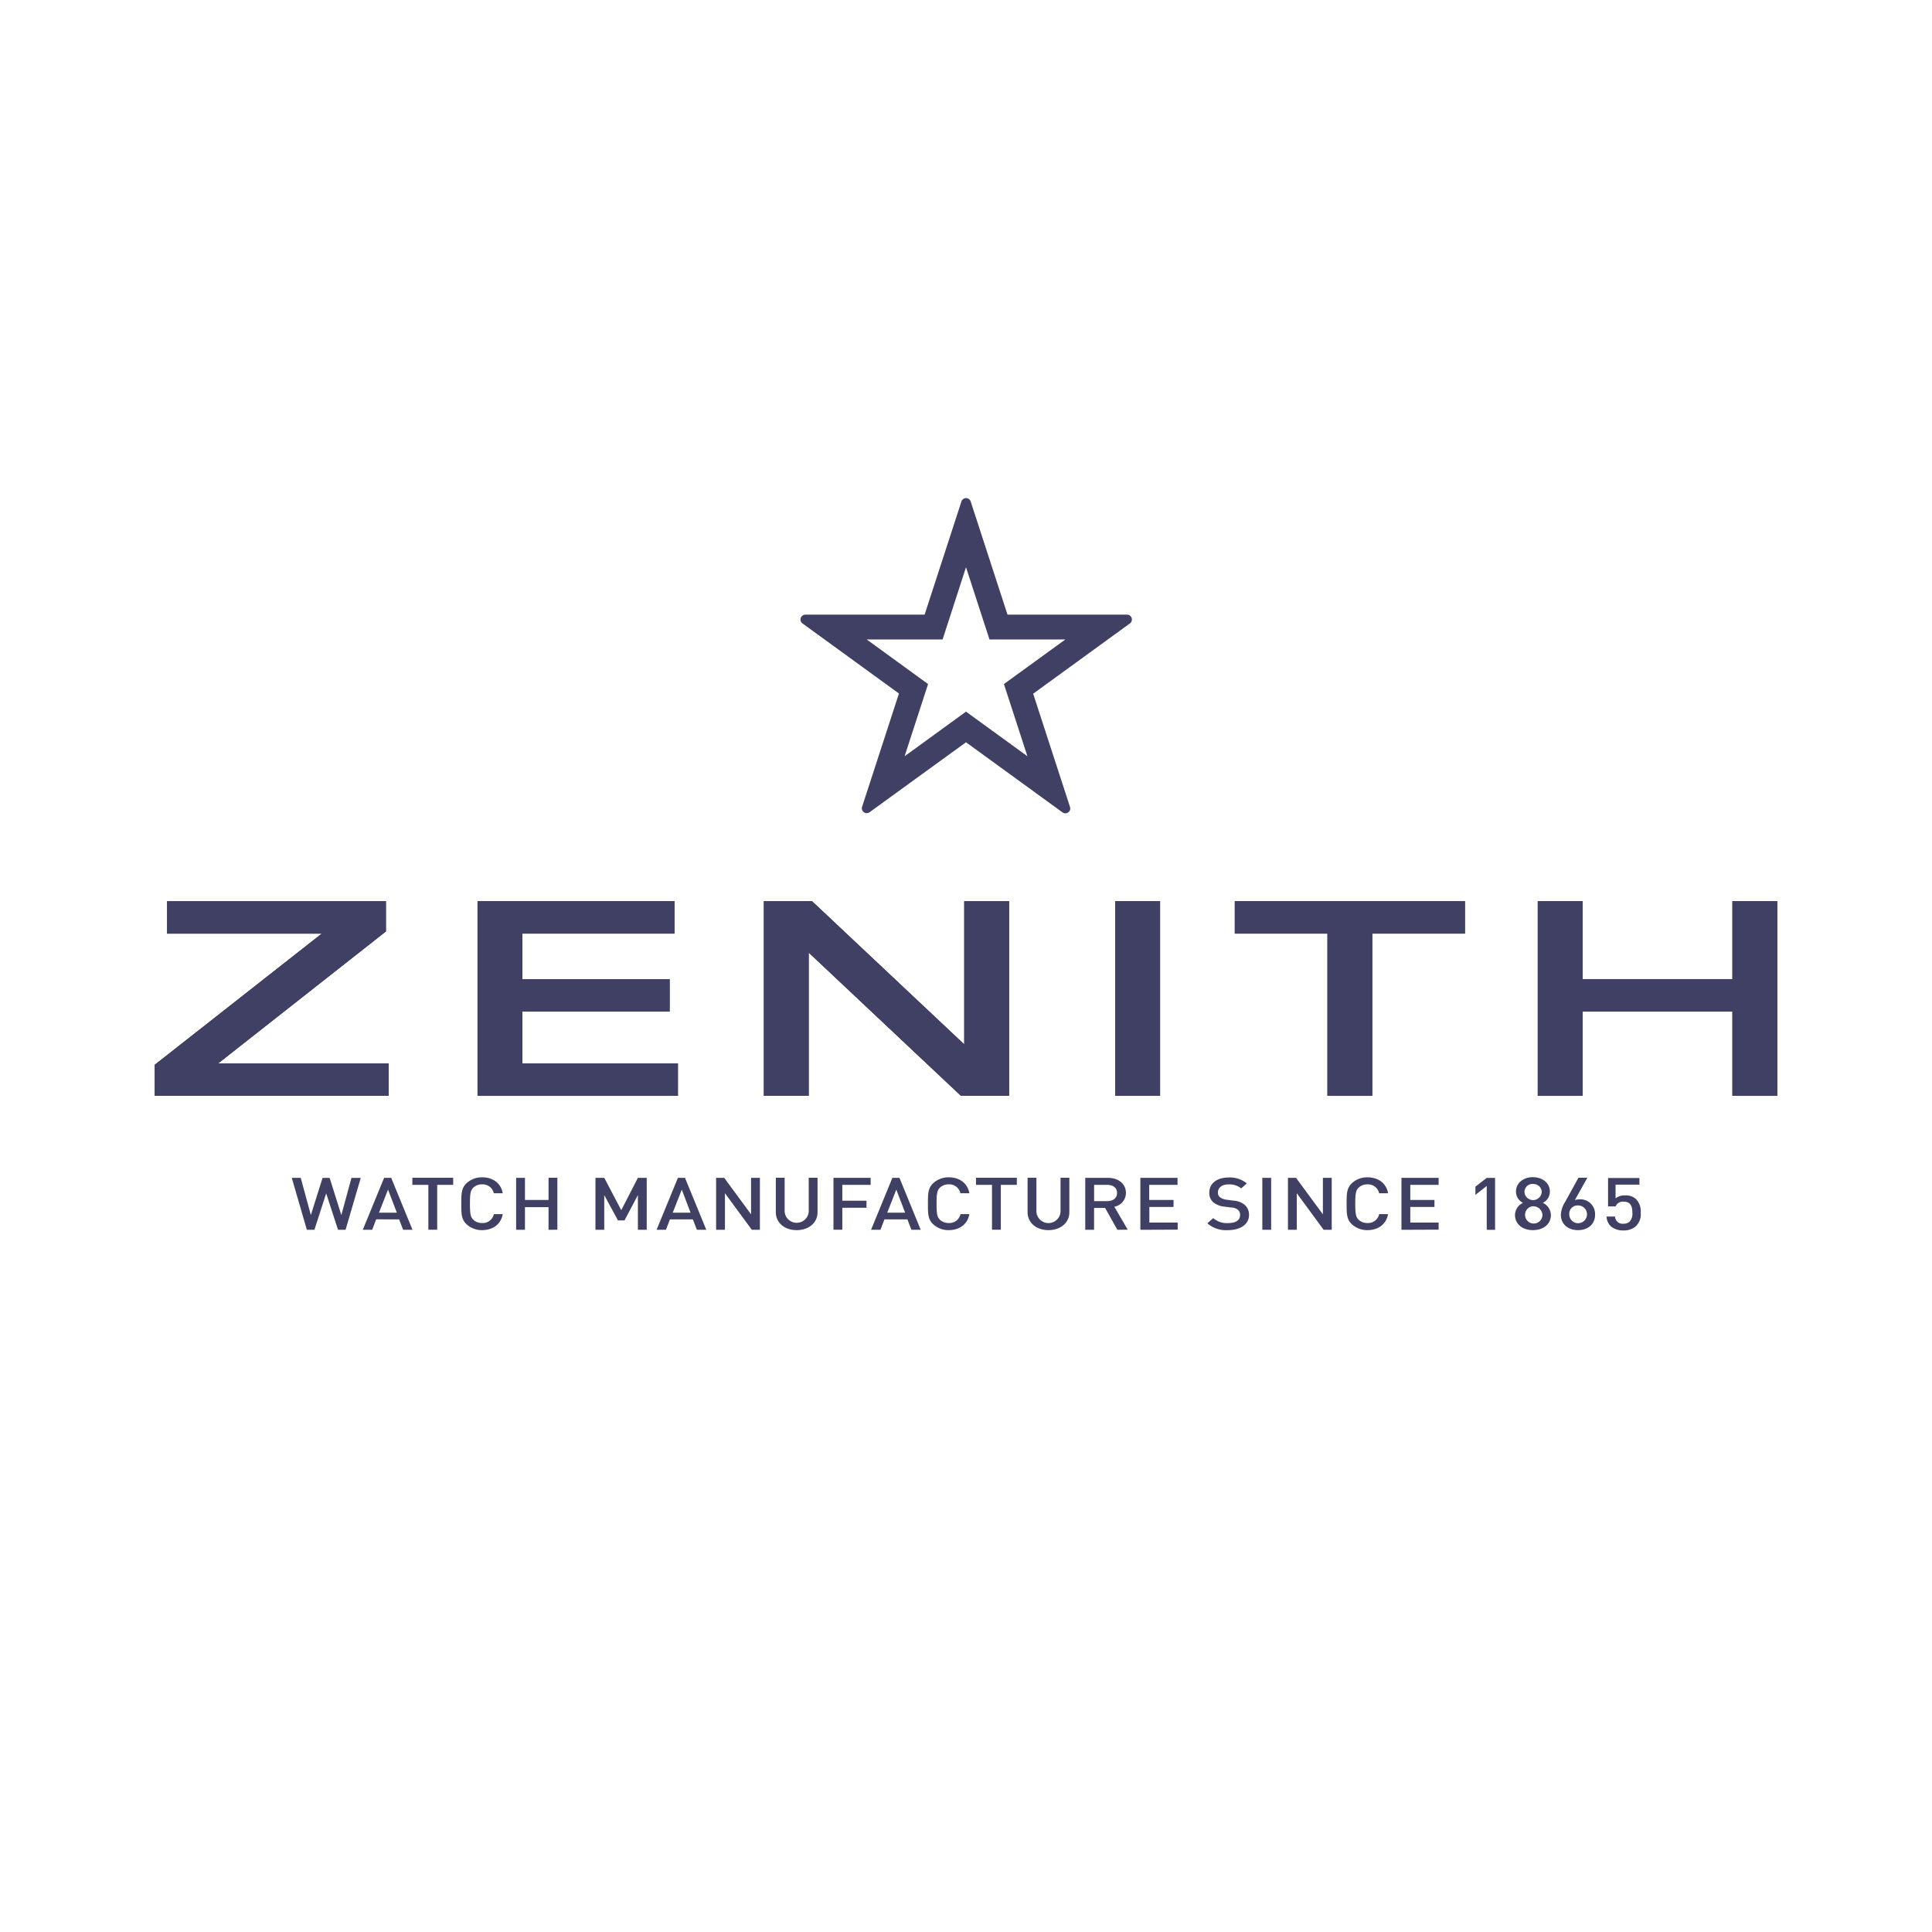 <svg id="monochrome-midnight-blue" xmlns="http://www.w3.org/2000/svg" viewBox="0 0 512 512">
  <defs>
    <style>
      .cls-1 {
        fill: #404065;
      }

      .cls-2 {
        fill: none;
      }
    </style>
  </defs>
  <title>Zenith</title>
  <g id="Zenith.svg">
    <g>
      <polygon class="cls-1" points="102.28 246.84 102.28 238.81 44.27 238.81 44.27 247.42 85.26 247.42 41 282.18 41 290.41 103.01 290.41 103.01 281.81 57.83 281.81 102.28 246.84"/>
      <polygon class="cls-1" points="138.44 268.08 177.47 268.08 177.47 259.48 138.44 259.48 138.44 247.42 178.75 247.42 178.75 238.81 126.55 238.81 126.55 290.41 179.66 290.41 179.66 281.81 138.44 281.81 138.44 268.08"/>
      <polygon class="cls-1" points="255.53 276.76 215.18 238.81 202.42 238.81 202.42 290.41 214.32 290.41 214.32 252.46 254.66 290.41 267.43 290.41 267.43 238.81 255.53 238.81 255.53 276.76"/>
      <rect class="cls-1" x="295.53" y="238.81" width="11.9" height="51.6"/>
      <polygon class="cls-1" points="327.23 247.42 351.78 247.42 351.78 290.41 363.68 290.41 363.68 247.42 388.23 247.42 388.23 238.81 327.23 238.81 327.23 247.42"/>
      <polygon class="cls-1" points="459.1 238.81 459.1 259.47 419.42 259.47 419.42 238.81 407.52 238.81 407.52 290.41 419.42 290.41 419.42 268.08 459.1 268.08 459.1 290.41 471 290.41 471 238.81 459.1 238.81"/>
      <polygon class="cls-1" points="102.28 246.84 102.28 238.81 44.27 238.81 44.27 247.42 85.26 247.42 41 282.18 41 290.41 103.01 290.41 103.01 281.81 57.83 281.81 102.28 246.84"/>
      <polygon class="cls-1" points="138.44 268.08 177.47 268.08 177.47 259.48 138.44 259.48 138.44 247.42 178.75 247.42 178.75 238.81 126.55 238.81 126.55 290.41 179.66 290.41 179.66 281.81 138.44 281.81 138.44 268.08"/>
      <polygon class="cls-1" points="255.53 276.76 215.18 238.81 202.42 238.81 202.42 290.41 214.32 290.41 214.32 252.46 254.66 290.41 267.43 290.41 267.43 238.81 255.53 238.81 255.53 276.76"/>
      <rect class="cls-1" x="295.53" y="238.81" width="11.9" height="51.6"/>
      <polygon class="cls-1" points="327.23 247.42 351.78 247.42 351.78 290.41 363.68 290.41 363.68 247.42 388.23 247.42 388.23 238.81 327.23 238.81 327.23 247.42"/>
      <polygon class="cls-1" points="459.1 238.81 459.1 259.47 419.42 259.47 419.42 238.81 407.52 238.81 407.52 290.41 419.42 290.41 419.42 268.08 459.1 268.08 459.1 290.41 471 290.41 471 238.81 459.1 238.81"/>
    </g>
    <path class="cls-1" d="M298.58,162.89H267l-9.76-30a1.29,1.29,0,0,0-2.45,0l-9.76,30h-31.6a1.29,1.29,0,0,0-.76,2.33l25.56,18.57-9.76,30a1.29,1.29,0,0,0,2,1.44L256,196.71l25.56,18.57a1.29,1.29,0,0,0,2-1.44l-9.76-30,25.56-18.57A1.29,1.29,0,0,0,298.58,162.89Zm-32.53,18.39,6.22,19.13L256,188.59l-16.27,11.82,6.22-19.13-16.27-11.82h20.12L256,150.33l6.22,19.13h20.12Z"/>
    <g>
      <path class="cls-1" d="M91.58,325.91h-2l-3.14-9.65-3.12,9.65h-2l-4-13.77H79.7L82.38,322l3.1-9.84h1.88l3.1,9.84,2.68-9.84H95.6Z"/>
      <path class="cls-1" d="M106.83,325.91l-1.06-2.77H99.69l-1.06,2.77H96.14l5.65-13.77h1.88l5.65,13.77Zm-4-10.65-2.4,6.11h4.74Z"/>
      <path class="cls-1" d="M115.86,314v11.89h-2.34V314h-4.24v-1.88H120.1V314Z"/>
      <path class="cls-1" d="M127.74,326a5.94,5.94,0,0,1-4-1.47c-1.51-1.35-1.49-2.88-1.49-5.53s0-4.18,1.49-5.53a6,6,0,0,1,4-1.47c2.83,0,5,1.49,5.5,4.23h-2.38a3,3,0,0,0-3.12-2.36,3.27,3.27,0,0,0-2.27.83c-.76.74-.93,1.53-.93,4.29s.17,3.56.93,4.29a3.27,3.27,0,0,0,2.27.83,3,3,0,0,0,3.14-2.36h2.36C132.71,324.54,130.53,326,127.74,326Z"/>
      <path class="cls-1" d="M145.37,325.91v-6h-6.25v6h-2.34V312.14h2.34V318h6.25v-5.88h2.34v13.77Z"/>
      <path class="cls-1" d="M169.05,325.91v-9.2l-3.55,6.71h-1.73l-3.64-6.71v9.2H157.8V312.14h2.34l4.5,8.57,4.41-8.57h2.34v13.77Z"/>
      <path class="cls-1" d="M184.68,325.91l-1.06-2.77h-6.08l-1.06,2.77H174l5.65-13.77h1.88l5.65,13.77Zm-4-10.65-2.4,6.11H183Z"/>
      <path class="cls-1" d="M199.24,325.91l-7.12-9.69v9.69h-2.34V312.14h2.14l7.12,9.67v-9.67h2.34v13.77Z"/>
      <path class="cls-1" d="M211.12,326c-3.14,0-5.52-1.92-5.52-4.76v-9.13h2.34v9a3.2,3.2,0,0,0,6.38,0v-9h2.34v9.13C216.66,324.11,214.26,326,211.12,326Z"/>
      <path class="cls-1" d="M223.22,314v4.2h6.41v1.87h-6.41v5.82h-2.34V312.14h9.85V314Z"/>
      <path class="cls-1" d="M241.53,325.91l-1.06-2.77h-6.08l-1.06,2.77h-2.49l5.65-13.77h1.88L244,325.91Zm-4-10.65-2.4,6.11h4.74Z"/>
      <path class="cls-1" d="M251.4,326a5.94,5.94,0,0,1-4-1.47c-1.51-1.35-1.49-2.88-1.49-5.53s0-4.18,1.49-5.53a6,6,0,0,1,4-1.47c2.83,0,5,1.49,5.5,4.23h-2.38a3,3,0,0,0-3.12-2.36,3.27,3.27,0,0,0-2.27.83c-.76.74-.93,1.53-.93,4.29s.17,3.56.93,4.29a3.27,3.27,0,0,0,2.27.83,3,3,0,0,0,3.14-2.36h2.36C256.38,324.54,254.19,326,251.4,326Z"/>
      <path class="cls-1" d="M265.23,314v11.89h-2.34V314h-4.24v-1.88h10.82V314Z"/>
      <path class="cls-1" d="M277.84,326c-3.14,0-5.52-1.92-5.52-4.76v-9.13h2.34v9a3.2,3.2,0,0,0,6.39,0v-9h2.34v9.13C283.38,324.11,281,326,277.84,326Z"/>
      <path class="cls-1" d="M296.11,325.91l-3.25-5.8h-2.92v5.8h-2.34V312.14h6c2.92,0,4.78,1.68,4.78,4a3.71,3.71,0,0,1-3.07,3.65l3.55,6.09ZM293.41,314h-3.46v4.31h3.46c1.56,0,2.62-.79,2.62-2.15S295,314,293.41,314Z"/>
      <path class="cls-1" d="M302.21,325.91V312.14h9.85V314h-7.51v4H311v1.86h-6.41V324h7.51v1.87Z"/>
      <path class="cls-1" d="M325.41,326a7.46,7.46,0,0,1-5.45-1.82l1.56-1.37a5.44,5.44,0,0,0,3.94,1.32c2,0,3.18-.77,3.18-2.11a1.75,1.75,0,0,0-.6-1.43,2.87,2.87,0,0,0-1.69-.58l-1.82-.23a5.6,5.6,0,0,1-2.92-1.1,3.24,3.24,0,0,1-1.13-2.63c0-2.4,1.95-4,5.15-4a6.87,6.87,0,0,1,4.78,1.57l-1.49,1.32a4.86,4.86,0,0,0-3.35-1.06c-1.82,0-2.81.93-2.81,2.15a1.55,1.55,0,0,0,.58,1.27,3.67,3.67,0,0,0,1.73.64l1.75.23a5.44,5.44,0,0,1,2.88,1A3.42,3.42,0,0,1,331,322C331,324.52,328.64,326,325.41,326Z"/>
      <path class="cls-1" d="M334.53,325.91V312.14h2.34v13.77Z"/>
      <path class="cls-1" d="M350.78,325.91l-7.12-9.69v9.69h-2.34V312.14h2.14l7.12,9.67v-9.67h2.34v13.77Z"/>
      <path class="cls-1" d="M362.36,326a6,6,0,0,1-4-1.47c-1.51-1.35-1.49-2.88-1.49-5.53s0-4.18,1.49-5.53a6,6,0,0,1,4-1.47c2.84,0,5,1.49,5.5,4.23h-2.38a3,3,0,0,0-3.12-2.36,3.27,3.27,0,0,0-2.27.83c-.76.74-.93,1.53-.93,4.29s.17,3.56.93,4.29a3.27,3.27,0,0,0,2.27.83,3,3,0,0,0,3.14-2.36h2.36C367.33,324.54,365.15,326,362.36,326Z"/>
      <path class="cls-1" d="M371.4,325.91V312.14h9.85V314h-7.51v4h6.41v1.86h-6.41V324h7.51v1.87Z"/>
      <path class="cls-1" d="M394,325.91V314.29l-3,2.36v-2.18l3-2.32h2.21v13.77Z"/>
      <path class="cls-1" d="M406.23,326c-2.64,0-4.74-1.51-4.74-4a3.61,3.61,0,0,1,2.12-3.23,3.31,3.31,0,0,1-1.86-3c0-2.3,2-3.81,4.48-3.81s4.5,1.51,4.5,3.81a3.31,3.31,0,0,1-1.86,3A3.61,3.61,0,0,1,411,322C411,324.52,408.87,326,406.23,326Zm0-6.34a2.3,2.3,0,1,0,2.53,2.3A2.4,2.4,0,0,0,406.23,319.69Zm0-5.9A2.12,2.12,0,0,0,404,315.9a2.29,2.29,0,0,0,4.57,0A2.14,2.14,0,0,0,406.23,313.79Z"/>
      <path class="cls-1" d="M418.21,326c-2.66,0-4.57-1.57-4.57-4.12a7.06,7.06,0,0,1,1.15-3.38l3.51-6.38h2.36l-3.31,5.92a4,4,0,0,1,1.36-.21,3.89,3.89,0,0,1,4,4C422.76,324.36,420.88,326,418.21,326Zm0-6.54a2.2,2.2,0,0,0-2.34,2.38,2.35,2.35,0,1,0,2.34-2.38Z"/>
      <path class="cls-1" d="M433.47,325a4.73,4.73,0,0,1-3.25,1.08,5,5,0,0,1-3.29-1.06,3.71,3.71,0,0,1-1.17-2.63H428a2,2,0,0,0,2.25,1.91,2.38,2.38,0,0,0,1.6-.54,3.08,3.08,0,0,0,.74-2.42c0-1.64-.48-2.88-2.25-2.88a2.09,2.09,0,0,0-2.19,1.24h-2v-7.52h8.31v1.76h-6.32v3.64a3.78,3.78,0,0,1,2.55-.79,4.05,4.05,0,0,1,2.77.89,4.52,4.52,0,0,1,1.34,3.67A4.35,4.35,0,0,1,433.47,325Z"/>
    </g>
    <rect class="cls-2" width="512" height="512"/>
  </g>
</svg>
